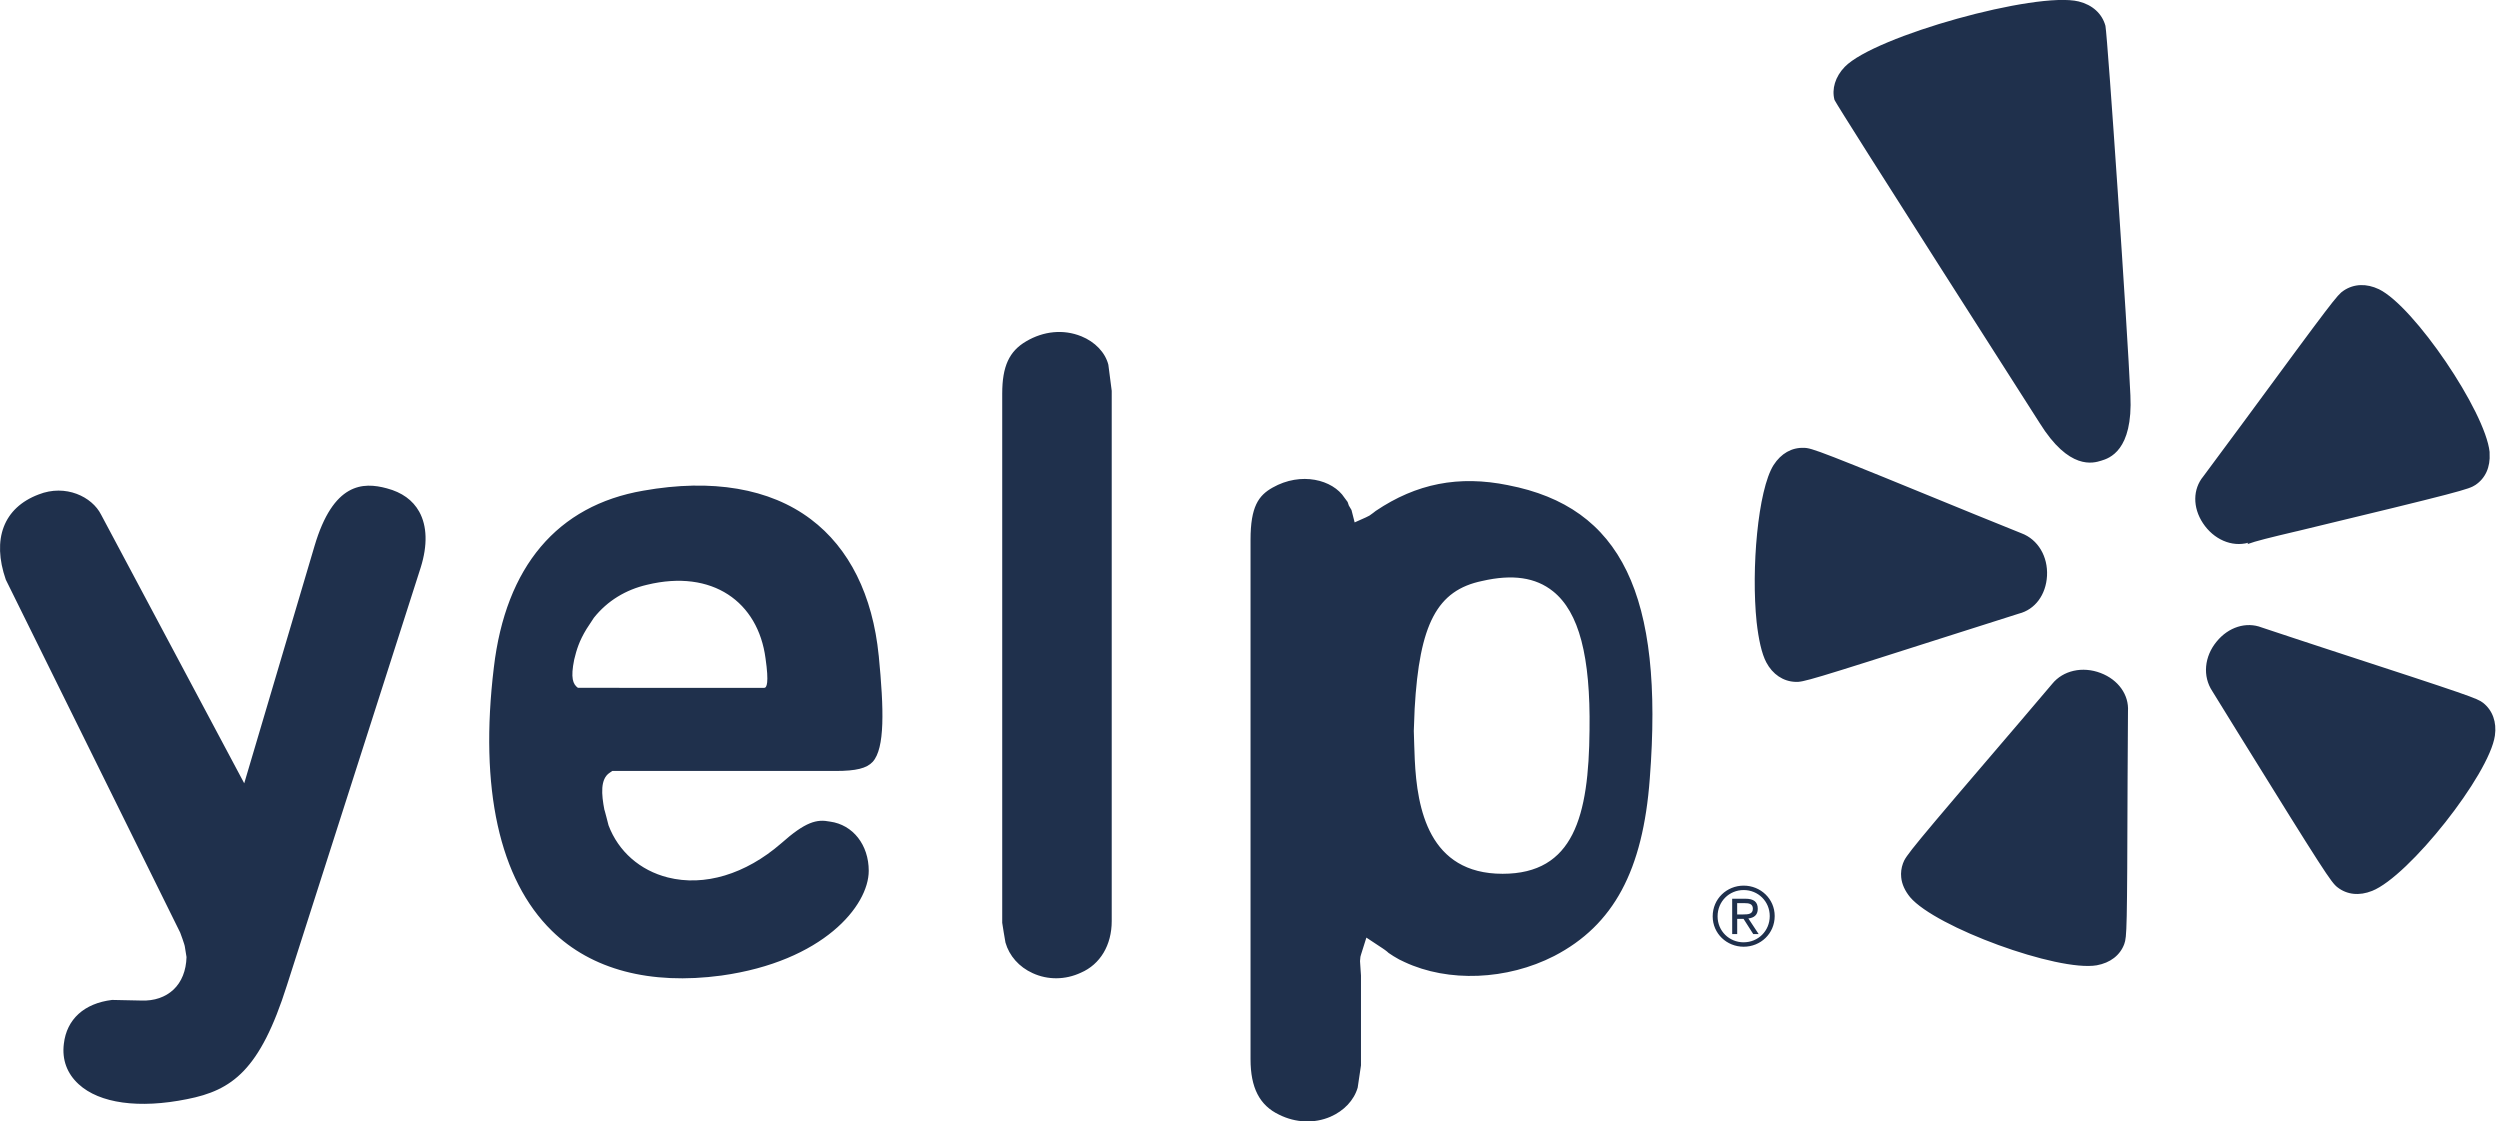 <svg fill="none" height="48" viewBox="0 0 107 48" width="107" xmlns="http://www.w3.org/2000/svg" xmlns:xlink="http://www.w3.org/1999/xlink"><clipPath id="a"><path d="m0 0h106.8v48h-106.8z"/></clipPath><g clip-path="url(#a)"><path clip-rule="evenodd" d="m75.909 19.905c.321-.498.78-.757 1.298-.737.338.004.64.112 7.35 2.863.004 0 1.961.793 1.961.793.709.265 1.139.996 1.094 1.824-.045.808-.51 1.44-1.203 1.615-.011.006-2.786.886-2.786.886-6.244 1.996-6.451 2.051-6.783 2.035-.518-.019-.972-.323-1.242-.834-.197-.369-.332-.988-.415-1.731-.234-2.249.051-5.638.726-6.714zm15.011 20.496c-.178.485-.601.809-1.18.914-1.67.283-6.897-1.628-7.987-2.915-.22-.269-.353-.556-.381-.847-.022-.203.006-.408.075-.599.115-.325.311-.578 5.012-6.067.004 0 1.373-1.615 1.373-1.615.469-.58 1.304-.763 2.079-.466.752.287 1.212.931 1.167 1.637-.002.028-.017 2.909-.017 2.909-.019 6.52-.032 6.734-.141 7.048zm10.605-2.27c-.546.218-1.071.166-1.484-.157-.266-.207-.55-.63-4.254-6.61l-1.101-1.783c-.422-.638-.343-1.483.186-2.122.508-.623 1.265-.86 1.927-.604.036.017 2.773.916 2.773.916 6.241 2.037 6.442 2.113 6.706 2.311.403.321.587.823.503 1.404-.242 1.673-3.68 6.02-5.256 6.645zm-3.225-15.394c-1.137.269-1.762.421-2.111.552.007-.009.036-.06.036-.06-.709.196-1.482-.144-1.94-.839-.443-.671-.435-1.455.017-2.001.021-.022 1.736-2.344 1.736-2.344 3.798-5.162 3.998-5.431 4.272-5.608.443-.295.976-.311 1.509-.058 1.503.731 4.554 5.233 4.736 6.964.004.021 0 .041 0 .06.037.586-.178 1.067-.608 1.354-.28.183-.554.272-7.646 1.981zm-7.119-5.821c.116 2.382-.912 2.699-1.248 2.801-.34.106-1.373.423-2.64-1.619 0 0-8.573-13.407-8.776-13.82-.124-.466.028-.992.441-1.419 1.282-1.315 8.201-3.241 10.012-2.796.589.147 1 .52 1.143 1.043.1.576.946 13.016 1.068 15.81zm-87.816 29.486c-.497-.455-.717-1.05-.632-1.727.12-1.052.871-1.733 2.064-1.878.088 0 1.25.026 1.25.026.557.022 1.034-.145 1.377-.466.349-.326.544-.815.559-1.395 0-.015-.068-.423-.068-.423 0-.088-.203-.625-.203-.625-.017-.041-7.464-15.105-7.464-15.105-.6-1.733-.099-3.077 1.405-3.646 1.154-.455 2.287.095 2.674.864.004.002 6.126 11.498 6.126 11.498l3.006-10.147c.803-2.727 2.077-2.755 3.098-2.477.649.172 1.109.505 1.385.998.34.612.362 1.436.066 2.385l-5.728 17.889c-1.15 3.635-2.345 4.491-4.272 4.87-2.056.416-3.749.183-4.642-.64zm34.245-18.342c.225 2.311.267 3.967-.259 4.547-.257.276-.704.39-1.586.39h-9.558l-.111.075c-.413.269-.355.929-.227 1.595-.011-.082.176.656.176.656.42 1.117 1.349 1.932 2.539 2.232 1.561.394 3.323-.136 4.843-1.453 1.054-.938 1.531-1.05 2.096-.938.987.133 1.659 1.002 1.659 2.106 0 1.501-1.957 3.876-6.308 4.484-3.051.41-5.56-.252-7.256-1.917-2.25-2.203-3.105-6.097-2.482-11.265.507-4.323 2.717-6.938 6.398-7.572 2.936-.522 5.417-.101 7.169 1.222 1.646 1.236 2.649 3.254 2.906 5.839zm-4.901 1.38c.109 0 .208-.207.056-1.261-.317-2.415-2.272-3.831-5.075-3.15-.899.209-1.689.679-2.272 1.412-.103.16-.21.321-.313.477-.319.522-.428.895-.529 1.311-.161.791-.056 1.054.159 1.21zm13.566-15.05c.593.24 1.03.696 1.163 1.222 0 .021.144 1.117.144 1.117v22.695c0 1.024-.49 1.85-1.321 2.208-.668.311-1.415.317-2.062.019-.584-.263-1.004-.744-1.165-1.309-.013-.035-.139-.845-.139-.845v-22.652c0-1.166.3-1.811 1.021-2.234.749-.444 1.602-.526 2.358-.22zm18.27 6.376c4.854.938 6.674 4.694 6.066 12.555-.291 3.933-1.548 6.276-4.092 7.596-2.021 1.035-4.531 1.138-6.408.257 0 0-.221-.108-.225-.108 0 0-.242-.14-.244-.142l-.21-.138c-.075-.078-.251-.194-.251-.194l-.7-.463-.231.733-.024.088-.017.183.041.619v3.847l-.141.953c-.16.544-.587.992-1.169 1.246-.685.293-1.482.265-2.192-.089-.841-.399-1.225-1.156-1.225-2.374v-22.233c0-1.419.343-1.895.942-2.232 1.223-.694 2.58-.339 3.079.433.017.024.133.179.133.179l.013.035.04.119.114.192.135.531.477-.213.156-.078c.075-.045.27-.201.27-.201 1.739-1.171 3.548-1.531 5.663-1.102zm-.234 16.632c3.042 0 3.689-2.456 3.721-6.151.045-3.155-.447-5.047-1.563-5.94-.743-.595-1.734-.74-3.03-.442-1.931.399-2.687 1.833-2.892 5.47 0 .035-.036.946-.036.946s.036 1.225.041 1.231c.099 2.102.602 4.886 3.758 4.886zm11.646 1.809c0 .752-.606 1.313-1.327 1.313-.722 0-1.327-.561-1.327-1.3 0-.752.604-1.315 1.327-1.315.721 0 1.327.563 1.327 1.302zm-1.327 1.123c.617 0 1.115-.483 1.115-1.123 0-.628-.497-1.113-1.115-1.113-.619 0-1.117.485-1.117 1.127 0 .627.497 1.11 1.117 1.11zm-.493-1.865h.559c.366 0 .537.132.537.434 0 .272-.174.386-.403.41l.441.67h-.231l-.416-.651h-.272v.651h-.214zm.214.673h.261c.212 0 .411-.011.411-.248 0-.213-.182-.235-.345-.235h-.327z" fill="#1f304c" fill-rule="evenodd"/></g></svg>